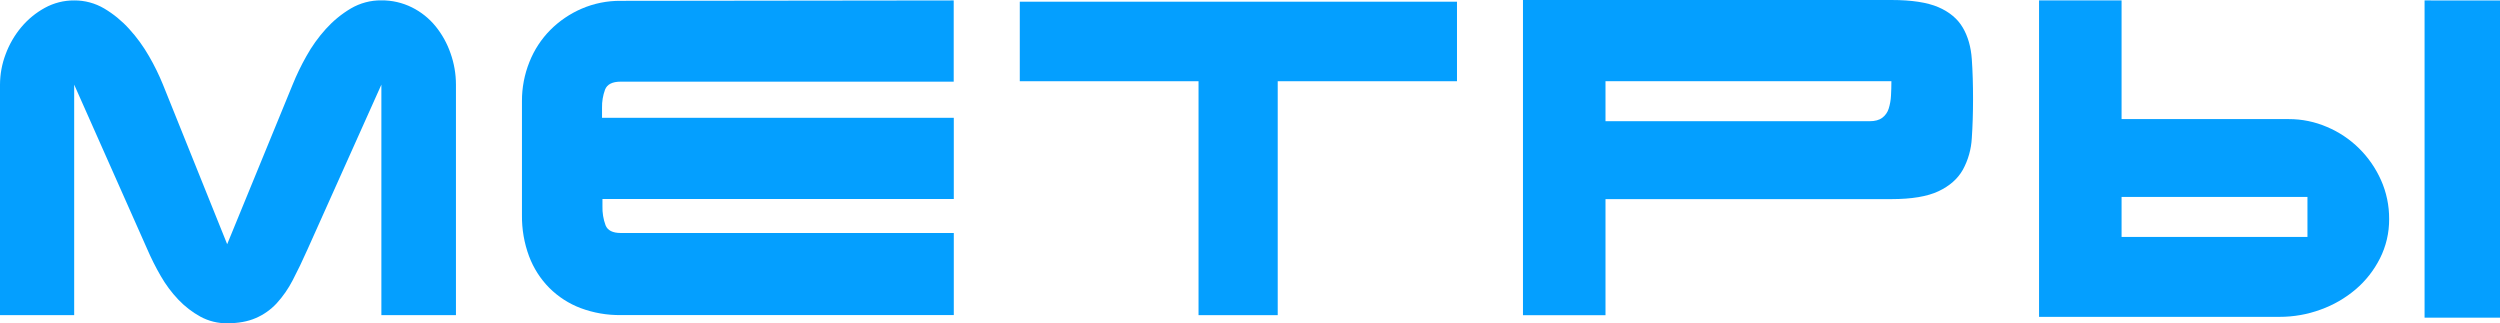 <svg width="116" height="15" viewBox="0 0 116 15" fill="none" xmlns="http://www.w3.org/2000/svg">
<path d="M3.442 14.623H0V3.927C0.002 3.445 0.09 2.966 0.261 2.516C0.43 2.059 0.675 1.635 0.986 1.264C1.293 0.897 1.663 0.593 2.079 0.365C2.498 0.135 2.967 0.016 3.443 0.02C3.931 0.016 4.412 0.145 4.835 0.394C5.267 0.65 5.658 0.971 5.996 1.345C6.347 1.73 6.655 2.154 6.915 2.608C7.161 3.032 7.378 3.474 7.563 3.93L10.541 11.331L13.577 3.93C13.761 3.475 13.974 3.034 14.215 2.608C14.468 2.152 14.772 1.727 15.121 1.342C15.459 0.968 15.85 0.647 16.281 0.392C16.711 0.141 17.198 0.011 17.693 0.017C18.185 0.012 18.672 0.123 19.114 0.343C19.535 0.552 19.908 0.849 20.208 1.216C20.511 1.589 20.746 2.013 20.904 2.469C21.071 2.937 21.156 3.431 21.156 3.929V14.623H17.696V3.927L14.272 11.564C14.039 12.089 13.81 12.566 13.585 12.995C13.383 13.39 13.129 13.755 12.831 14.081C12.559 14.373 12.229 14.604 11.864 14.76C11.497 14.92 11.055 15 10.539 15C10.108 15.005 9.683 14.9 9.301 14.694C8.922 14.486 8.577 14.22 8.277 13.905C7.96 13.572 7.684 13.201 7.455 12.8C7.221 12.395 7.011 11.977 6.826 11.547L3.442 3.927V14.623Z" fill="#049fff"/>
<path d="M44.252 0.02V3.789H28.799C28.413 3.789 28.171 3.912 28.074 4.159C27.976 4.427 27.928 4.712 27.934 4.998V5.466H44.256V9.235H27.954V9.568C27.945 9.871 27.994 10.172 28.099 10.456C28.195 10.693 28.431 10.811 28.805 10.811H44.256V14.62H28.799C28.164 14.627 27.533 14.517 26.936 14.294C26.394 14.088 25.899 13.769 25.486 13.356C25.074 12.94 24.754 12.438 24.547 11.886C24.322 11.279 24.211 10.634 24.219 9.985V4.697C24.215 4.071 24.334 3.45 24.567 2.871C24.788 2.316 25.116 1.813 25.534 1.391C25.952 0.973 26.444 0.638 26.984 0.405C27.558 0.157 28.176 0.033 28.799 0.039L44.252 0.02Z" fill="#049fff"/>
<path d="M47.318 0.079H67.604V3.769H59.286V14.623H55.612V3.769H47.318V0.079Z" fill="#049fff"/>
<path d="M87.759 0C88.7 0 89.429 0.112 89.945 0.335C90.46 0.559 90.838 0.876 91.076 1.286C91.314 1.693 91.453 2.18 91.492 2.747C91.531 3.313 91.55 3.931 91.549 4.602C91.549 5.246 91.53 5.848 91.492 6.407C91.465 6.923 91.323 7.426 91.076 7.877C90.837 8.299 90.46 8.631 89.945 8.874C89.429 9.117 88.701 9.239 87.759 9.239H74.495V14.626H70.666V0H87.759ZM74.495 3.769V5.624H86.755C87 5.624 87.194 5.571 87.336 5.466C87.477 5.361 87.582 5.212 87.635 5.042C87.696 4.847 87.732 4.644 87.742 4.44C87.754 4.216 87.761 3.993 87.761 3.769H74.495Z" fill="#049fff"/>
<path d="M105.772 14.702H94.612V0.02H98.441V5.526H106.195C106.806 5.524 107.411 5.648 107.974 5.891C109.086 6.359 109.981 7.241 110.479 8.358C110.732 8.924 110.86 9.541 110.856 10.163C110.861 10.798 110.715 11.424 110.431 11.988C110.152 12.541 109.768 13.031 109.3 13.429C108.817 13.837 108.267 14.155 107.675 14.366C107.065 14.59 106.42 14.703 105.772 14.702ZM98.441 10.994H107.066V9.137H98.441V10.994ZM116 0.022V14.741H112.5V0.02L116 0.022Z" fill="#049fff"/>
</svg>
